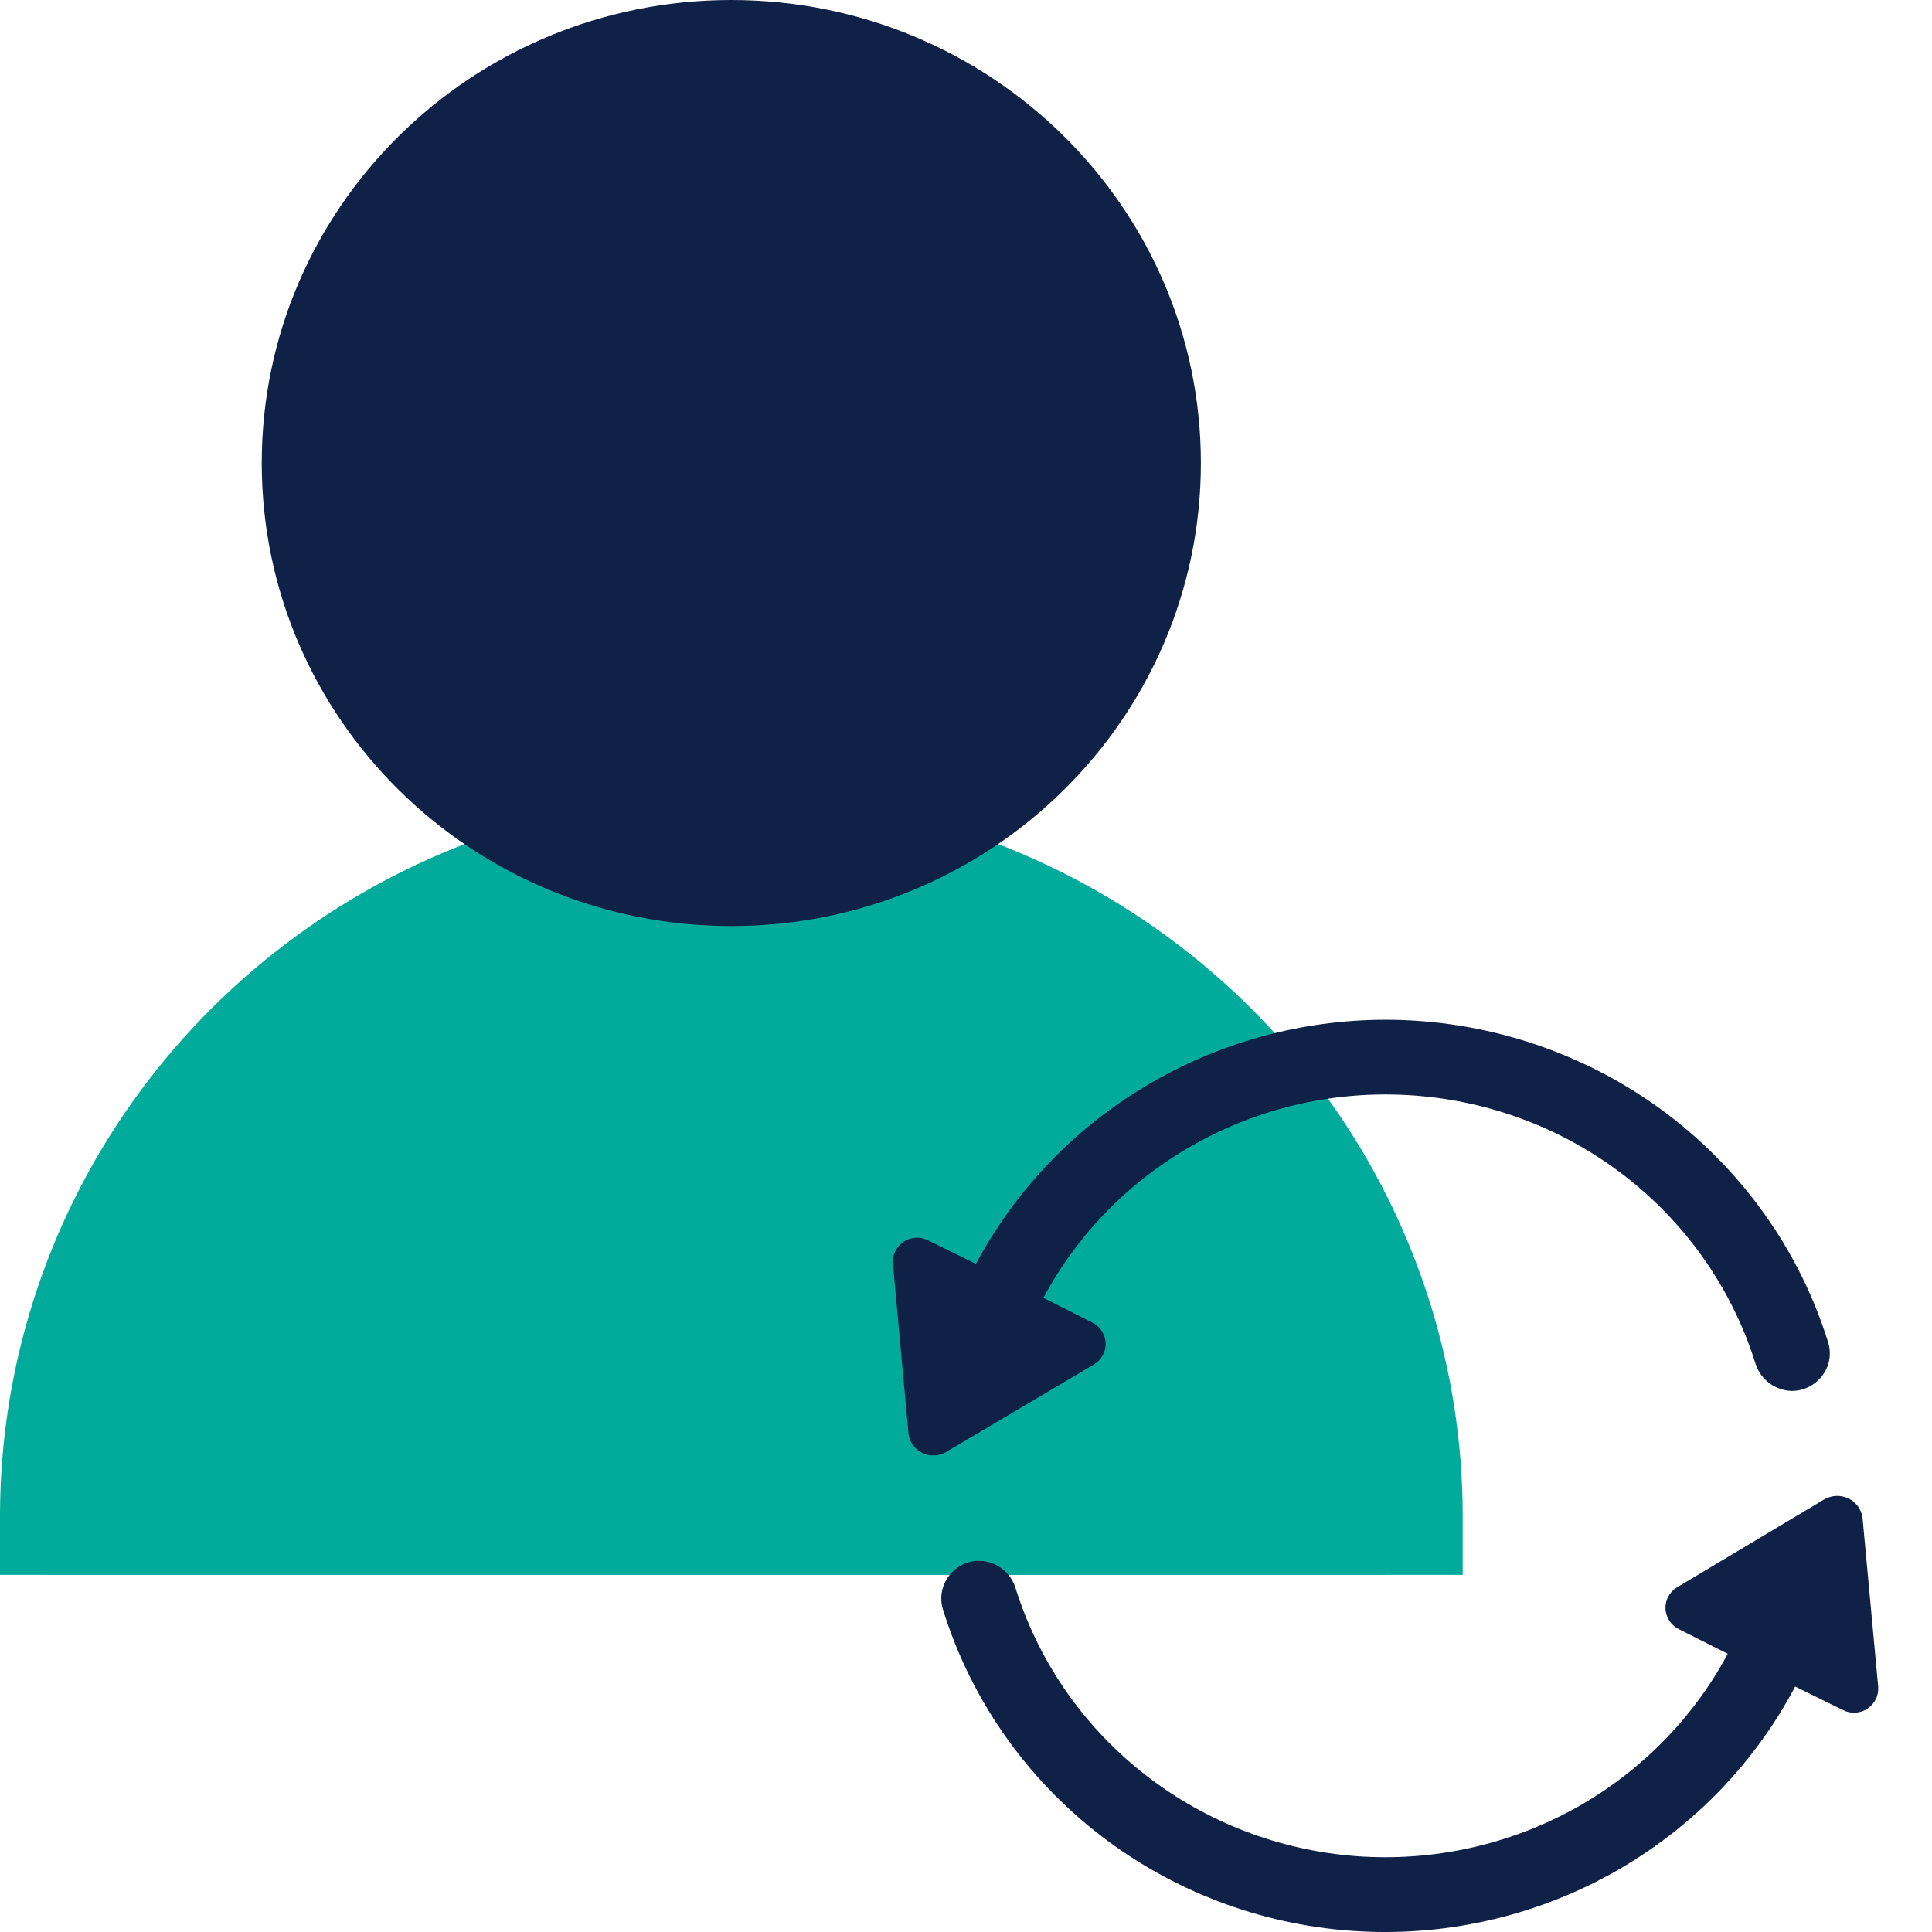 <svg width="21" height="21" viewBox="0 0 21 21" fill="none" xmlns="http://www.w3.org/2000/svg">
<path d="M10.69 9.115C11.581 8.534 12.258 7.686 12.622 6.696C12.985 5.705 13.015 4.626 12.708 3.617C12.4 2.609 11.771 1.725 10.914 1.097C10.057 0.468 9.017 0.129 7.949 0.129C6.882 0.129 5.842 0.468 4.985 1.097C4.128 1.725 3.499 2.609 3.191 3.617C2.884 4.626 2.914 5.705 3.277 6.696C3.641 7.686 4.318 8.534 5.209 9.115C3.683 9.669 2.366 10.67 1.435 11.984C0.503 13.299 0.003 14.863 0 16.466L0 17.118H15.899V16.466C15.896 14.863 15.396 13.299 14.464 11.984C13.533 10.67 12.216 9.669 10.69 9.115ZM4.306 5.034C4.306 4.323 4.519 3.628 4.92 3.037C5.32 2.446 5.889 1.985 6.555 1.713C7.221 1.441 7.954 1.369 8.661 1.508C9.368 1.647 10.017 1.989 10.527 2.492C11.037 2.994 11.384 3.635 11.524 4.332C11.665 5.029 11.593 5.752 11.317 6.408C11.041 7.065 10.573 7.626 9.974 8.021C9.374 8.416 8.67 8.626 7.949 8.626C6.983 8.625 6.057 8.246 5.374 7.573C4.691 6.899 4.307 5.986 4.306 5.034ZM1.358 15.816C1.516 14.199 2.279 12.698 3.498 11.606C4.717 10.514 6.305 9.909 7.952 9.909C9.599 9.909 11.187 10.514 12.407 11.606C13.626 12.698 14.389 14.199 14.546 15.816H1.358Z" fill="#00AB9C"/>
<path d="M0.51 17.116H15.059V14.559L12.659 10.658L7.949 9.219L3.806 10.611L1.122 13.514L0.51 17.116Z" fill="#00AB9C"/>
<path d="M7.949 10.066C10.767 10.066 13.053 7.813 13.053 5.033C13.053 2.253 10.767 0 7.949 0C5.13 0 2.845 2.253 2.845 5.033C2.845 7.813 5.13 10.066 7.949 10.066Z" fill="#102147"/>
<path d="M20.245 16.498L20.415 18.332C20.419 18.378 20.411 18.425 20.39 18.467C20.37 18.509 20.339 18.545 20.3 18.572C20.261 18.598 20.215 18.613 20.168 18.616C20.12 18.619 20.073 18.609 20.031 18.587L19.513 18.332C19.052 19.205 18.338 19.923 17.462 20.395C16.585 20.866 15.586 21.07 14.592 20.979C13.598 20.889 12.654 20.508 11.88 19.886C11.106 19.264 10.538 18.429 10.247 17.487C10.23 17.426 10.227 17.363 10.238 17.301C10.25 17.239 10.276 17.18 10.314 17.13C10.352 17.079 10.401 17.038 10.458 17.009C10.515 16.981 10.578 16.965 10.642 16.965C10.73 16.966 10.815 16.995 10.886 17.047C10.957 17.099 11.009 17.171 11.036 17.254C11.28 18.039 11.755 18.735 12.401 19.254C13.047 19.773 13.834 20.091 14.663 20.169C15.492 20.246 16.326 20.079 17.059 19.689C17.792 19.298 18.391 18.702 18.78 17.976L18.25 17.709C18.208 17.689 18.172 17.657 18.146 17.618C18.12 17.579 18.106 17.534 18.103 17.488C18.101 17.442 18.111 17.395 18.133 17.354C18.155 17.313 18.188 17.278 18.228 17.254L19.828 16.298C19.868 16.275 19.913 16.262 19.959 16.26C20.005 16.258 20.05 16.268 20.091 16.287C20.133 16.307 20.168 16.337 20.195 16.373C20.222 16.41 20.239 16.453 20.245 16.498Z" fill="#102147"/>
<path d="M15.06 11.084C16.138 11.085 17.187 11.426 18.054 12.058C18.92 12.691 19.558 13.58 19.873 14.596C19.891 14.657 19.894 14.721 19.883 14.783C19.871 14.845 19.845 14.903 19.807 14.954C19.769 15.004 19.719 15.045 19.663 15.074C19.606 15.103 19.543 15.118 19.479 15.119C19.391 15.117 19.306 15.088 19.235 15.037C19.164 14.985 19.112 14.912 19.084 14.83C18.84 14.044 18.366 13.348 17.72 12.829C17.074 12.31 16.287 11.992 15.458 11.915C14.628 11.837 13.794 12.004 13.062 12.395C12.329 12.785 11.73 13.381 11.341 14.107L11.87 14.374C11.913 14.395 11.949 14.426 11.974 14.465C12 14.504 12.015 14.549 12.017 14.595C12.02 14.642 12.009 14.688 11.988 14.729C11.966 14.771 11.933 14.805 11.893 14.83L10.281 15.784C10.242 15.806 10.198 15.819 10.153 15.82C10.108 15.822 10.063 15.812 10.023 15.792C9.983 15.772 9.948 15.743 9.922 15.706C9.897 15.67 9.88 15.628 9.875 15.583L9.706 13.738C9.702 13.692 9.71 13.645 9.73 13.603C9.751 13.561 9.782 13.525 9.821 13.498C9.86 13.472 9.906 13.457 9.953 13.454C10 13.451 10.047 13.461 10.089 13.483L10.608 13.738C11.035 12.938 11.675 12.268 12.46 11.801C13.245 11.333 14.144 11.085 15.06 11.084Z" fill="#102147"/>
</svg>
